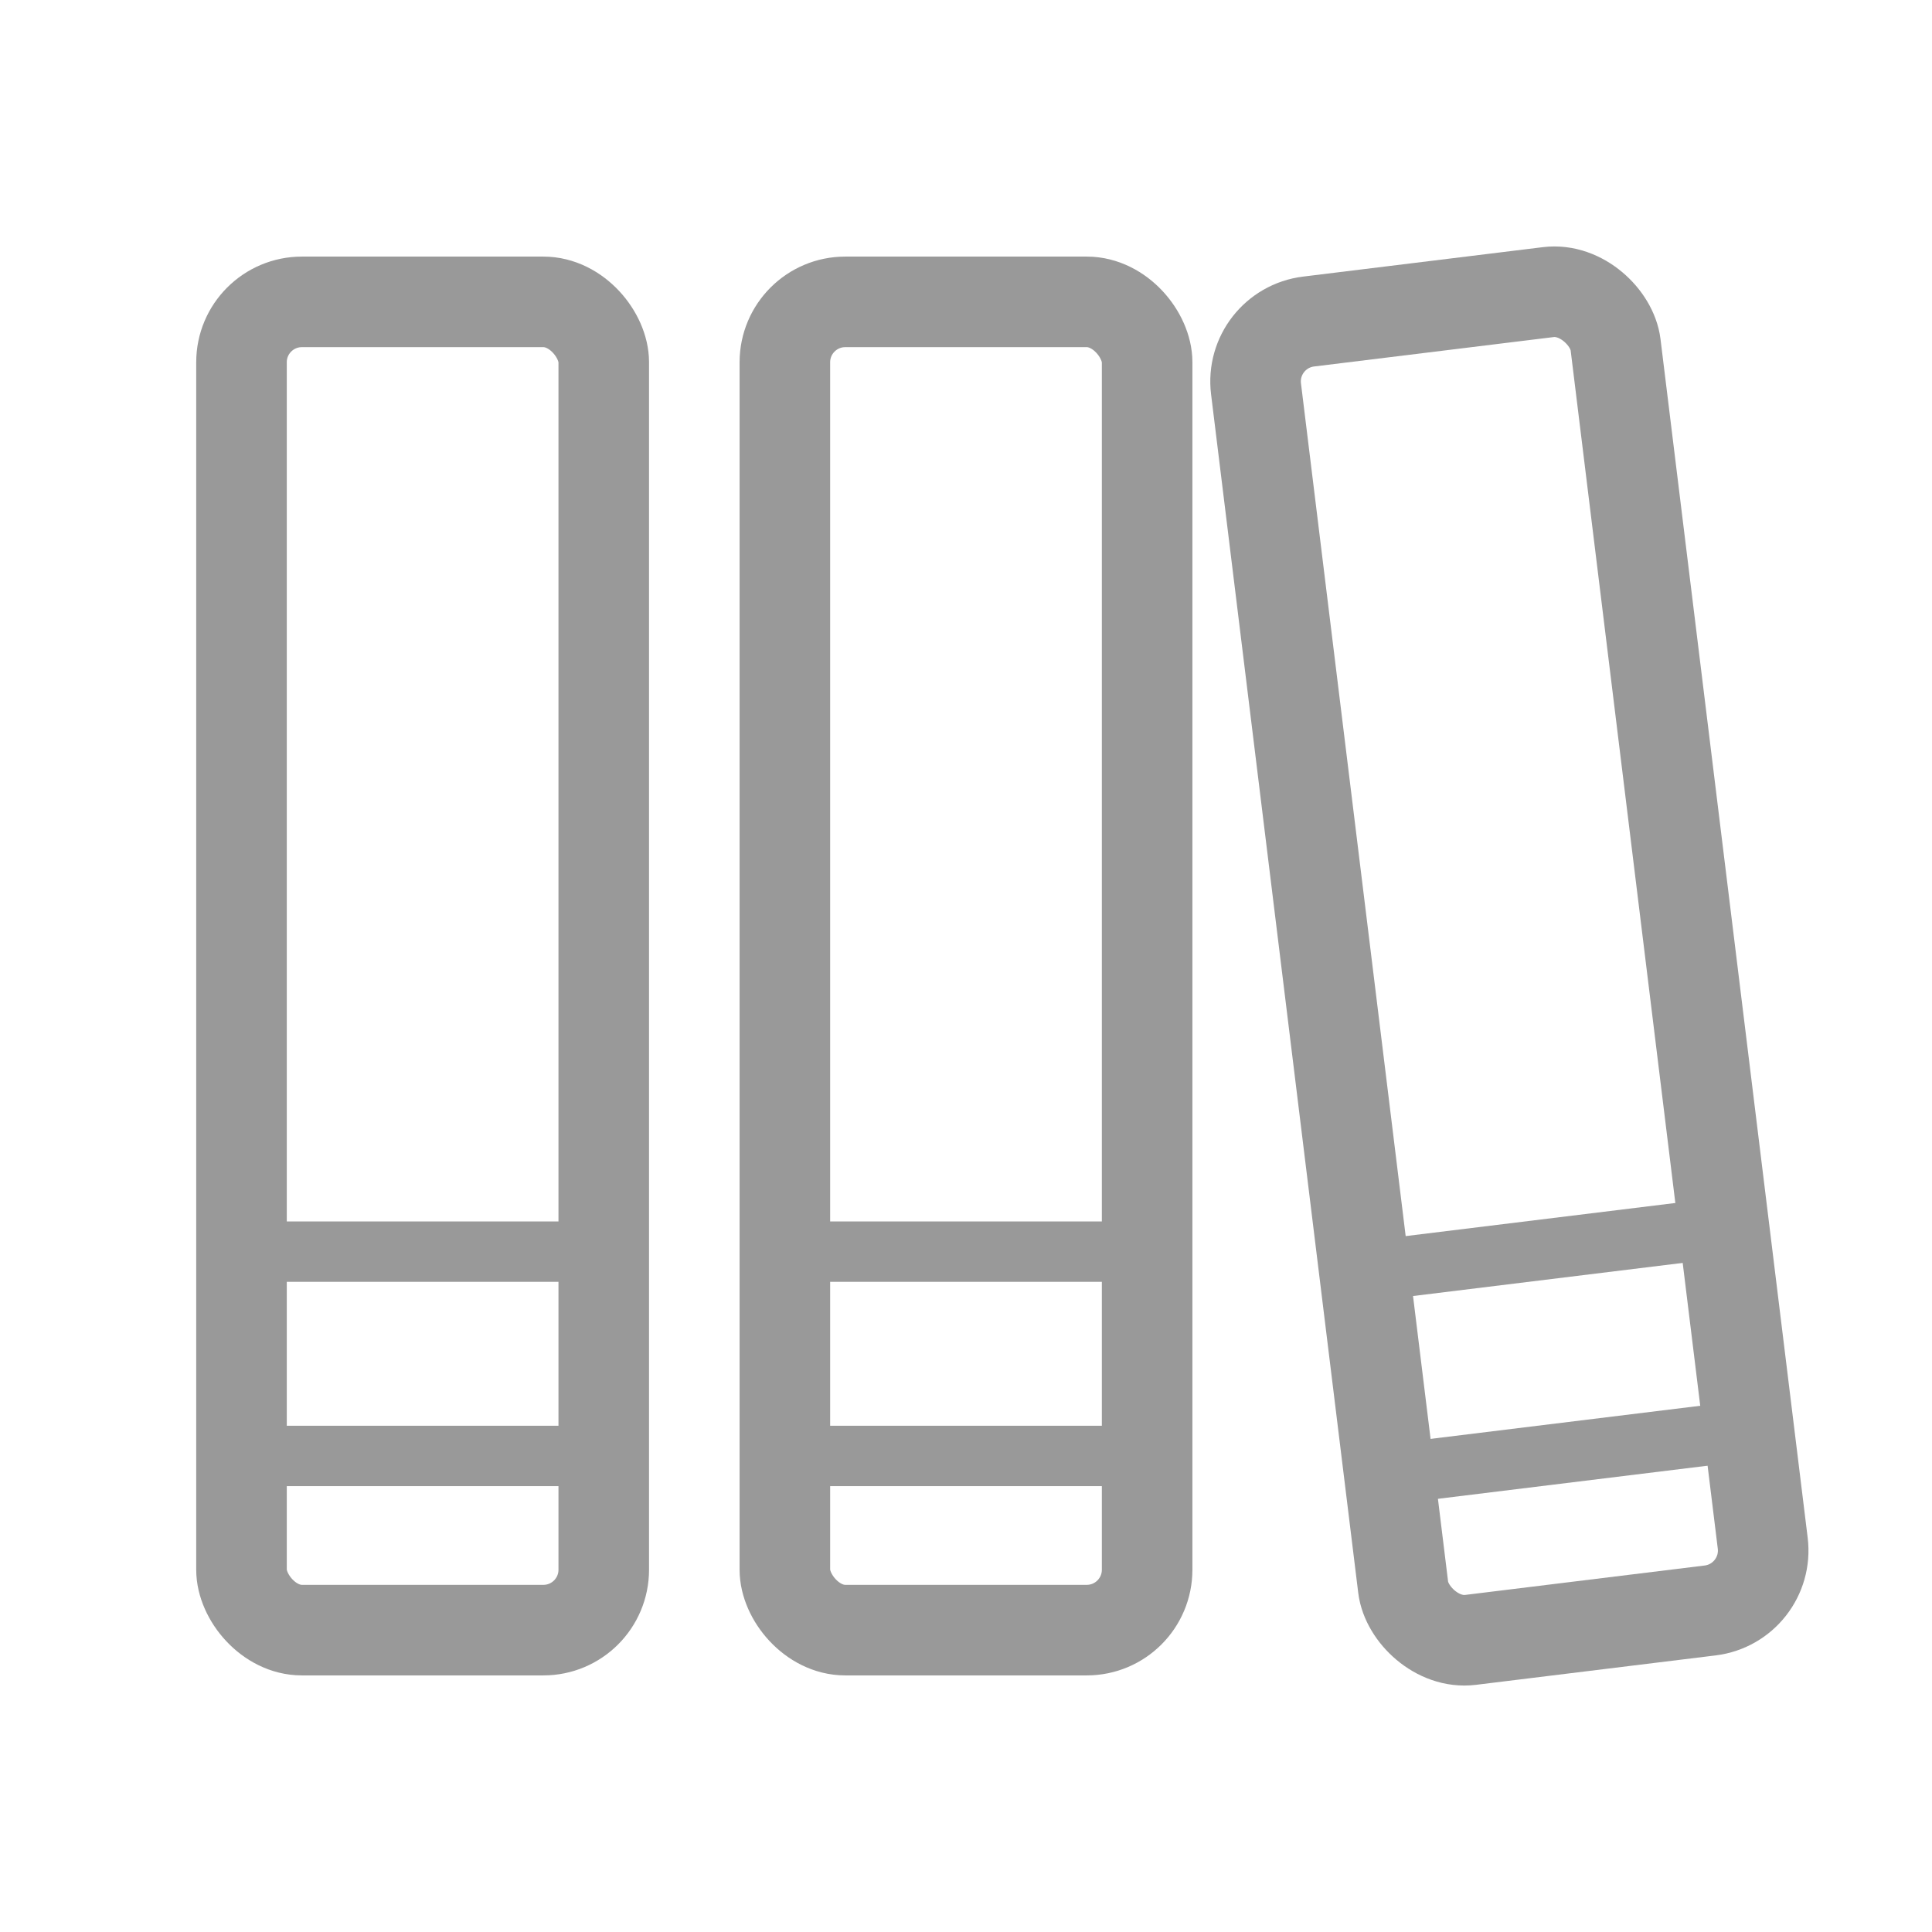 <?xml version="1.0" encoding="UTF-8"?>
<svg width="32px" height="32px" viewBox="0 0 32 32" version="1.1" xmlns="http://www.w3.org/2000/svg" xmlns:xlink="http://www.w3.org/1999/xlink">
    <!-- Generator: Sketch 47.1 (45422) - http://www.bohemiancoding.com/sketch -->
    <title>nav-documents</title>
    <desc>Created with Sketch.</desc>
    <defs></defs>
    <g id="Page-1" stroke="none" stroke-width="1" fill="none" fill-rule="evenodd">
        <g id="documents">
            <g id="Group" transform="translate(4, 4)">
                <g id="Group-Copy" transform="translate(0, 1)">
                    <rect id="Rectangle-3" stroke="#999999" stroke-width="1.5" x="0" y="0" width="6" height="22" rx="1"></rect>
                    <rect id="Rectangle" fill="#999999" x="0" y="18.615" width="6" height="1"></rect>
                    <rect id="Rectangle-Copy" fill="#999999" x="0" y="15.231" width="6" height="1"></rect>
                </g>
                <g id="Group-Copy-2" transform="translate(9, 1)">
                    <rect id="Rectangle-3" stroke="#999999" stroke-width="1.5" x="0" y="0" width="6" height="22" rx="1"></rect>
                    <rect id="Rectangle" fill="#999999" x="0" y="18.615" width="6" height="1"></rect>
                    <rect id="Rectangle-Copy" fill="#999999" x="0" y="15.231" width="6" height="1"></rect>
                </g>
                <g id="Group-Copy-3" transform="translate(21, 12) rotate(-7) translate(-21, -12) translate(18, 1)">
                    <rect id="Rectangle-3" stroke="#999999" stroke-width="1.5" x="0" y="0" width="6" height="22" rx="1"></rect>
                    <rect id="Rectangle" fill="#999999" x="0" y="18.615" width="6" height="1"></rect>
                    <rect id="Rectangle-Copy" fill="#999999" x="0" y="15.231" width="6" height="1"></rect>
                </g>
            </g>
        </g>
    </g>
</svg>